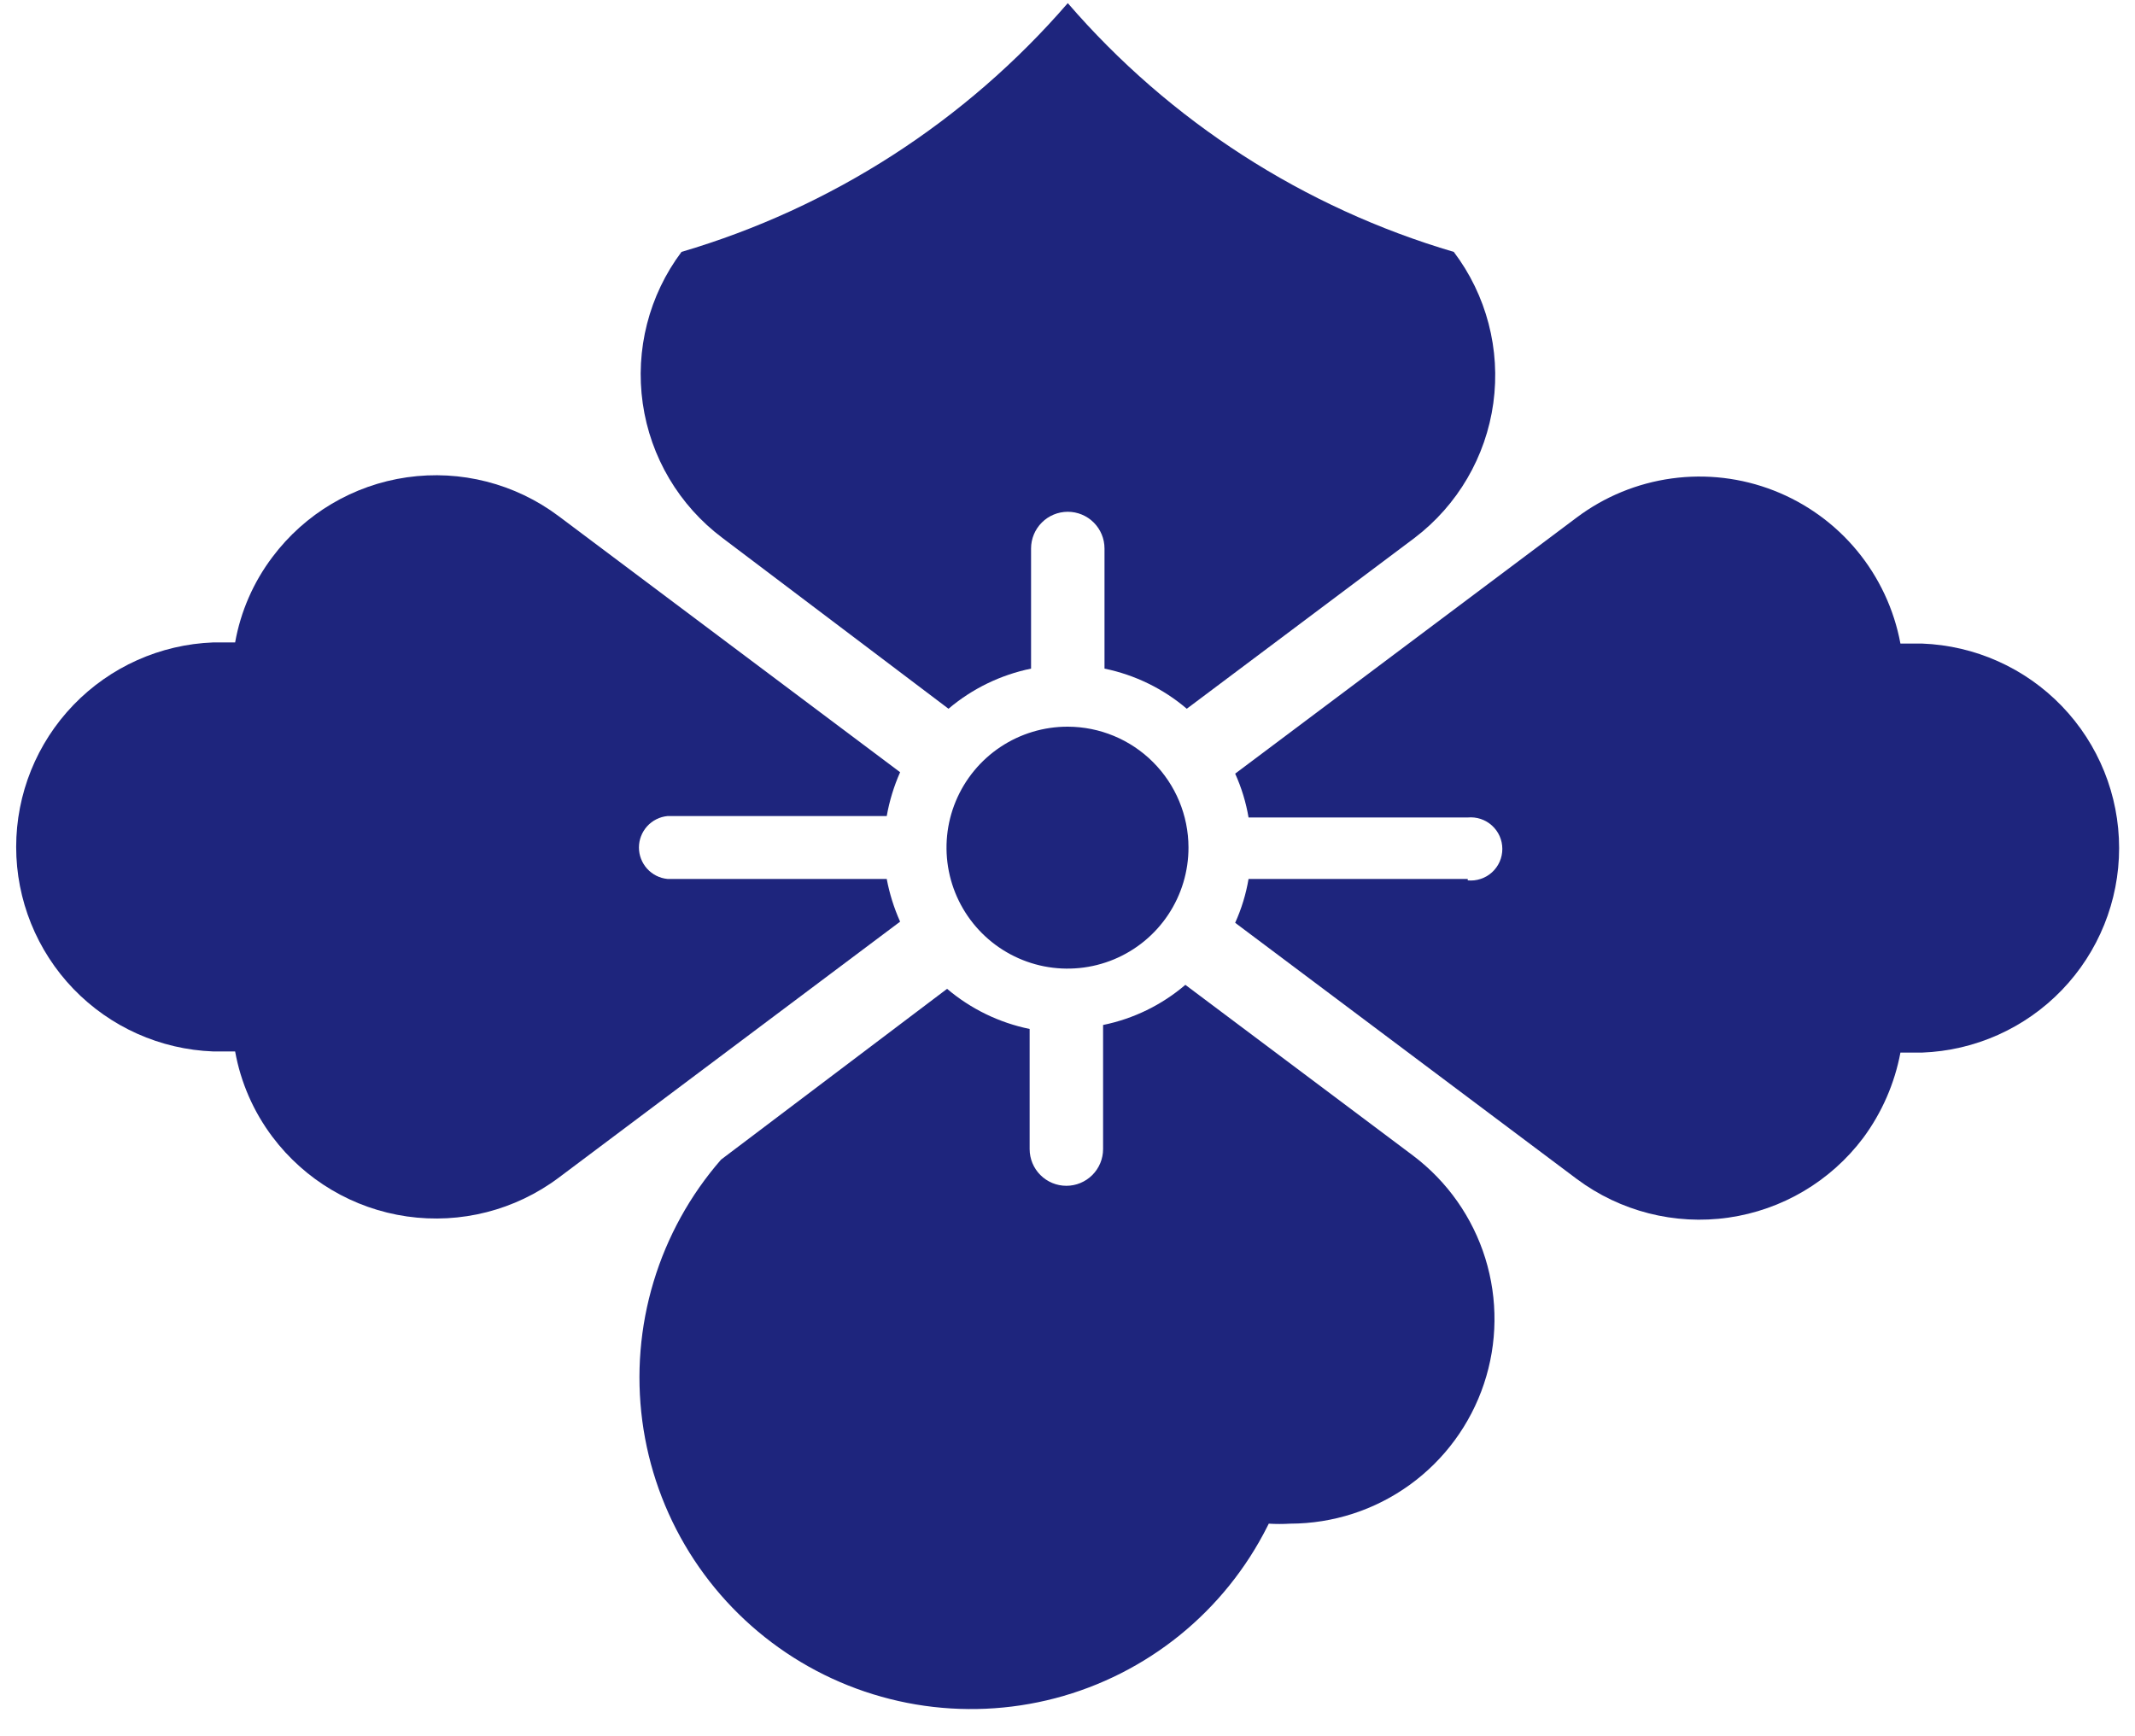 <svg width="75" height="61" viewBox="0 0 75 61" fill="none" xmlns="http://www.w3.org/2000/svg">
<path d="M51.07 8.85C45.804 7.3 41.096 4.266 37.51 0.11C33.918 4.264 29.208 7.298 23.94 8.85C22.798 10.374 22.309 12.289 22.579 14.173C22.849 16.058 23.857 17.758 25.38 18.9L33.32 24.9C34.153 24.194 35.15 23.71 36.22 23.49V19.27C36.22 18.928 36.356 18.6 36.598 18.358C36.84 18.116 37.168 17.98 37.51 17.98C37.852 17.98 38.18 18.116 38.422 18.358C38.664 18.6 38.8 18.928 38.8 19.27V23.49C39.867 23.709 40.861 24.194 41.69 24.9L49.69 18.9C51.204 17.749 52.2 16.045 52.459 14.161C52.717 12.277 52.218 10.367 51.07 8.85Z" fill="#1E257D"/>
<path d="M51.56 30.88H43.86C43.77 31.412 43.612 31.929 43.39 32.42L55.39 41.42C56.916 42.559 58.832 43.048 60.718 42.778C62.603 42.508 64.305 41.502 65.45 39.98C66.108 39.092 66.556 38.066 66.76 36.98H67.52C69.379 36.911 71.139 36.124 72.43 34.784C73.721 33.444 74.442 31.655 74.442 29.795C74.442 27.935 73.721 26.147 72.43 24.807C71.139 23.467 69.379 22.68 67.52 22.61H66.76C66.537 21.409 66.011 20.285 65.232 19.343C64.453 18.402 63.446 17.676 62.308 17.232C61.169 16.788 59.936 16.643 58.726 16.809C57.515 16.975 56.367 17.447 55.39 18.18L43.39 27.18C43.612 27.671 43.77 28.189 43.86 28.72H51.56C51.714 28.706 51.869 28.723 52.016 28.772C52.163 28.821 52.298 28.9 52.412 29.004C52.526 29.108 52.618 29.235 52.681 29.376C52.743 29.517 52.775 29.671 52.775 29.825C52.775 29.98 52.743 30.133 52.681 30.274C52.618 30.416 52.526 30.543 52.412 30.647C52.298 30.751 52.163 30.83 52.016 30.878C51.869 30.927 51.714 30.945 51.56 30.93V30.88Z" fill="#1E257D"/>
<path d="M44.57 53.53C44.82 53.545 45.07 53.545 45.32 53.53C46.826 53.528 48.294 53.053 49.516 52.171C50.738 51.29 51.652 50.047 52.129 48.619C52.607 47.19 52.623 45.647 52.177 44.208C51.73 42.769 50.843 41.507 49.64 40.6L41.64 34.6C40.812 35.308 39.817 35.793 38.75 36.01V40.37C38.75 40.712 38.614 41.04 38.372 41.282C38.13 41.524 37.802 41.66 37.46 41.66C37.118 41.66 36.79 41.524 36.548 41.282C36.306 41.04 36.17 40.712 36.17 40.37V36.15C35.1 35.931 34.103 35.446 33.27 34.74L25.33 40.74C24.244 41.986 23.436 43.449 22.959 45.032C22.482 46.614 22.347 48.28 22.563 49.919C22.779 51.557 23.342 53.131 24.213 54.536C25.085 55.94 26.245 57.143 27.617 58.065C28.989 58.987 30.541 59.605 32.171 59.881C33.801 60.156 35.471 60.082 37.069 59.663C38.668 59.243 40.159 58.488 41.444 57.448C42.728 56.408 43.777 55.106 44.52 53.63L44.57 53.53Z" fill="#1E257D"/>
<path d="M31.15 30.88H23.45C23.175 30.854 22.92 30.726 22.734 30.522C22.549 30.317 22.445 30.051 22.445 29.775C22.445 29.499 22.549 29.233 22.734 29.028C22.92 28.824 23.175 28.696 23.45 28.67H31.15C31.244 28.139 31.402 27.622 31.62 27.13L19.62 18.13C18.096 16.988 16.182 16.499 14.297 16.769C12.412 17.039 10.712 18.047 9.57 19.57C8.903 20.453 8.454 21.481 8.26 22.57H7.49C5.631 22.64 3.871 23.427 2.58 24.767C1.29 26.106 0.568 27.894 0.568 29.755C0.568 31.615 1.29 33.404 2.58 34.743C3.871 36.083 5.631 36.87 7.49 36.94H8.26C8.456 38.029 8.905 39.056 9.57 39.94C10.714 41.461 12.414 42.467 14.298 42.737C16.181 43.007 18.096 42.519 19.62 41.38L31.62 32.38C31.405 31.9 31.247 31.396 31.15 30.88Z" fill="#1E257D"/>
<path d="M37.51 25.53C36.669 25.528 35.846 25.776 35.145 26.242C34.445 26.708 33.898 27.372 33.575 28.149C33.252 28.926 33.167 29.782 33.331 30.607C33.495 31.432 33.9 32.19 34.495 32.785C35.09 33.38 35.848 33.785 36.673 33.949C37.499 34.112 38.354 34.028 39.131 33.705C39.908 33.382 40.572 32.836 41.038 32.135C41.504 31.435 41.752 30.611 41.75 29.77C41.747 28.646 41.3 27.57 40.505 26.775C39.711 25.98 38.634 25.533 37.51 25.53Z" fill="#1E257D"/>
</svg>
